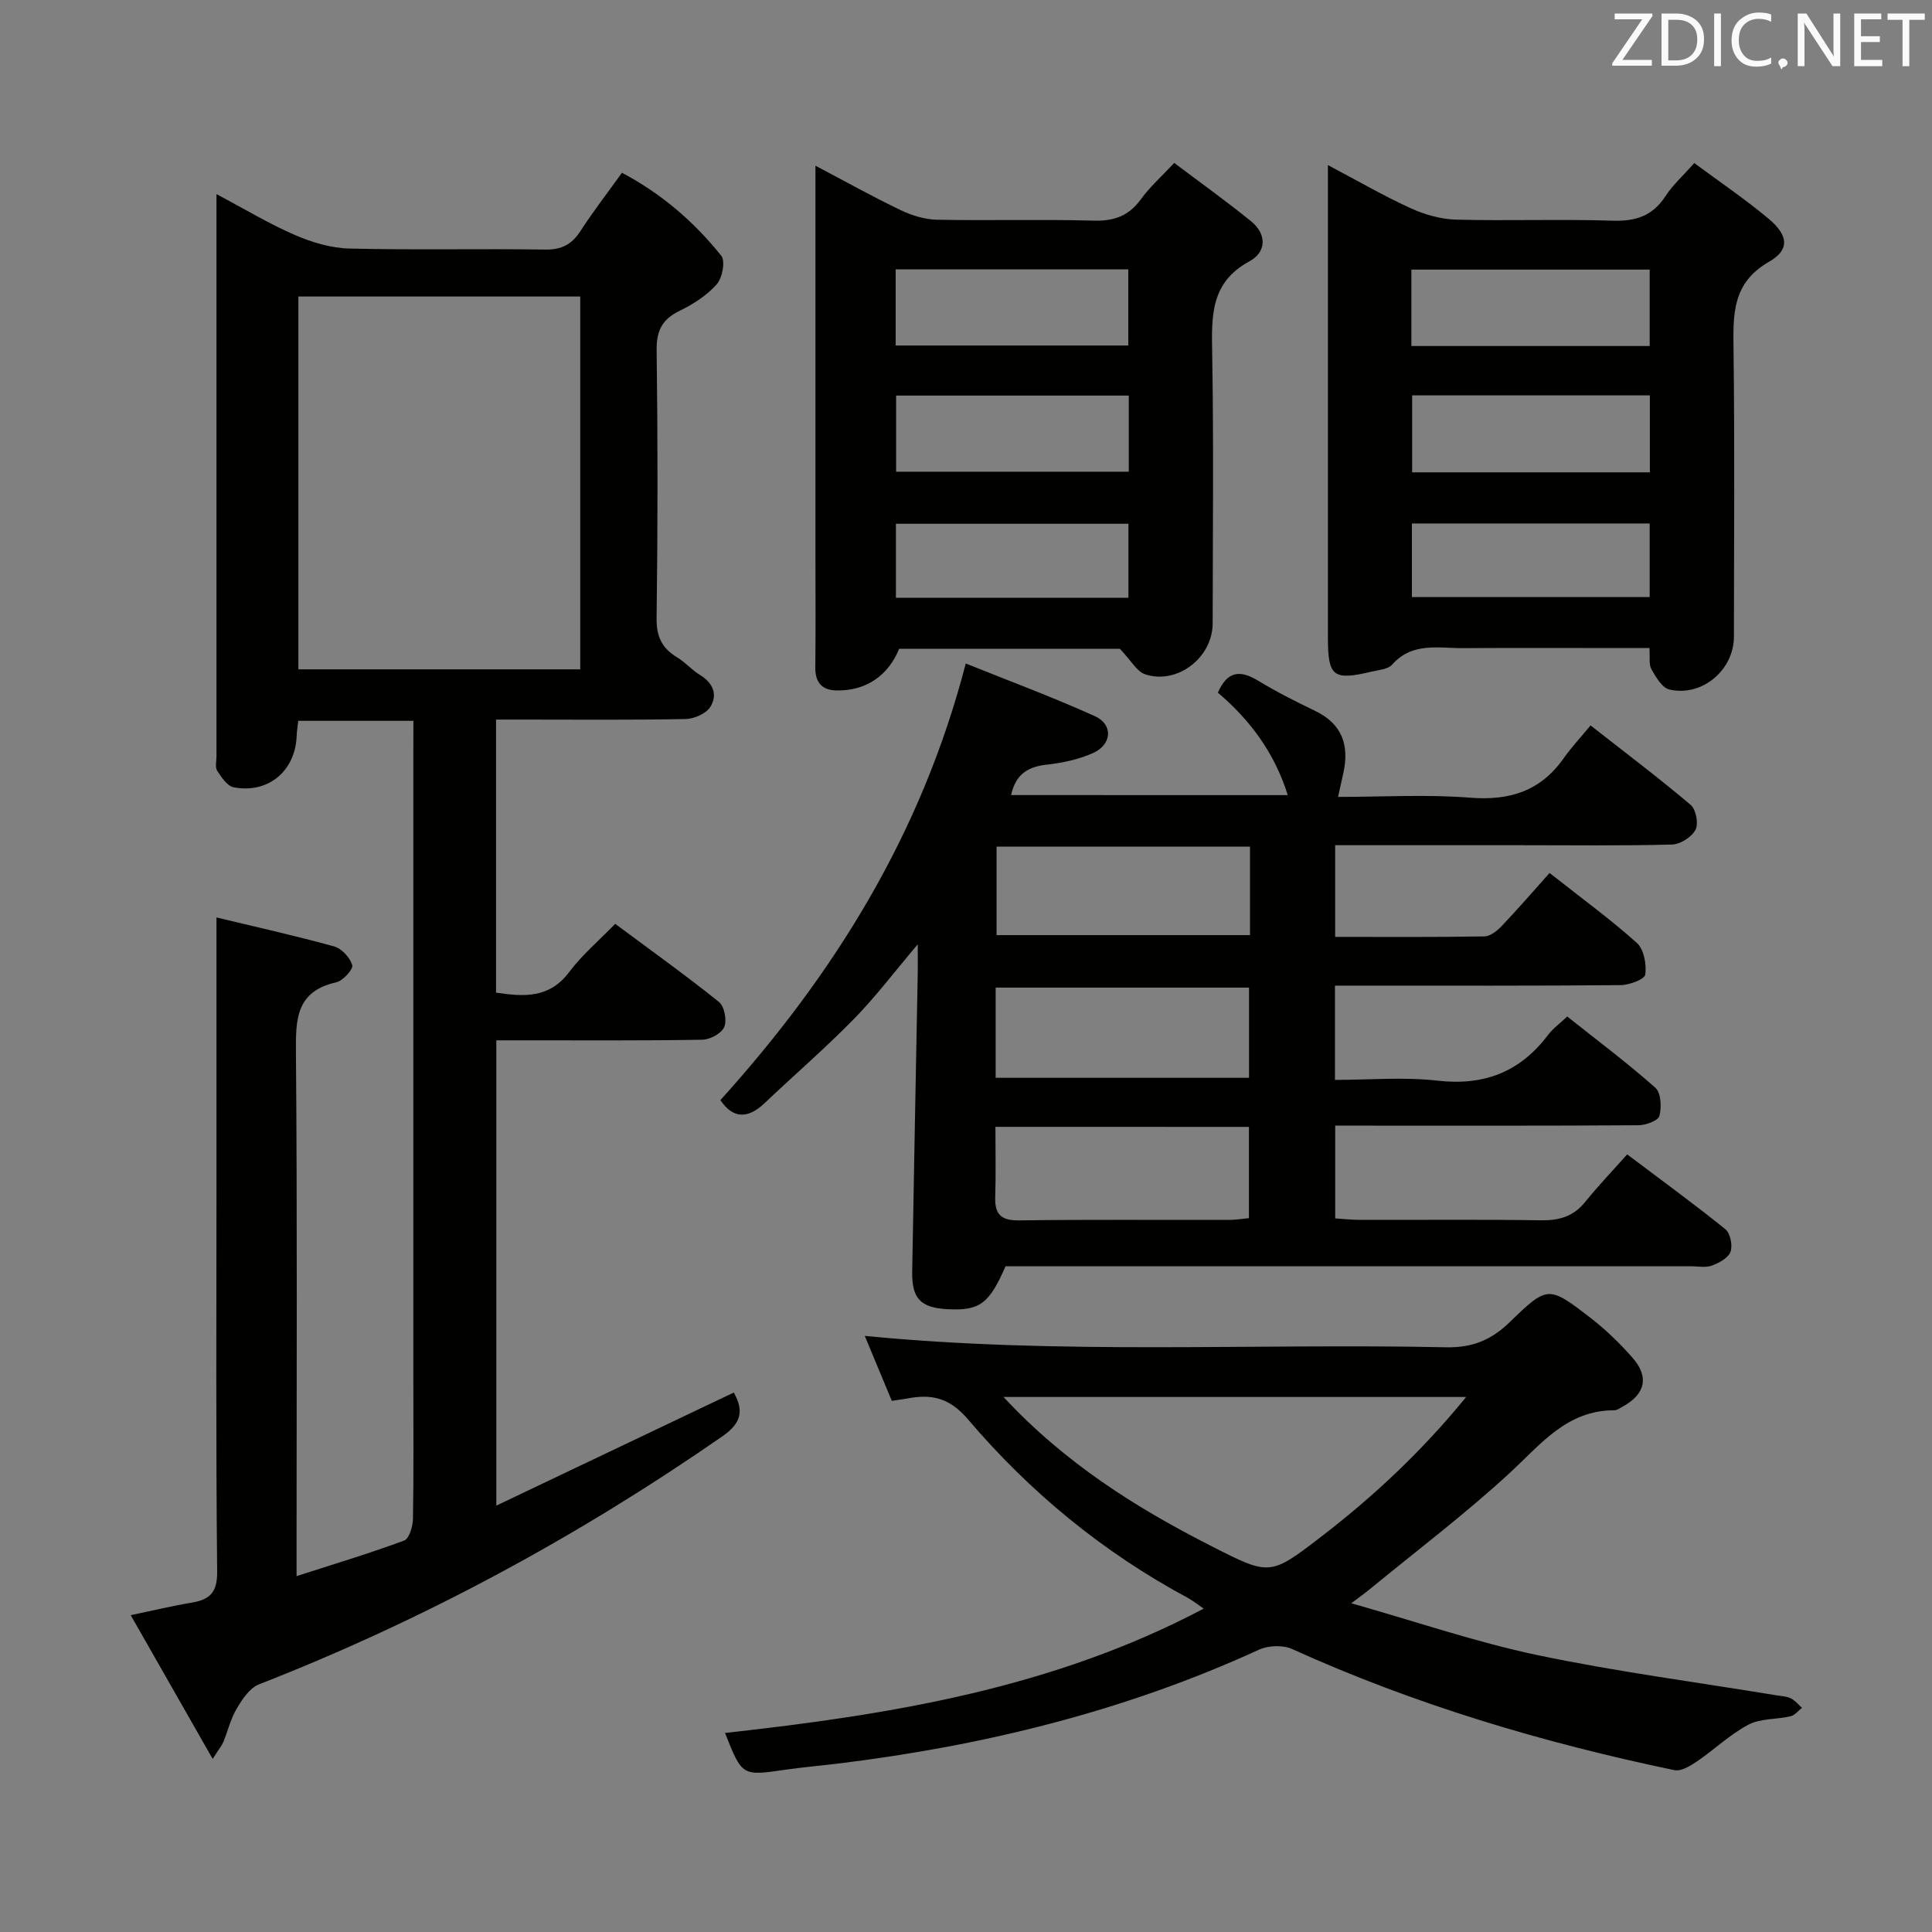 <svg enable-background="new 0 0 400 400" viewBox="0 0 400 400" xmlns="http://www.w3.org/2000/svg"><rect x="0" y="0" width="400" height="400" fill="#808080" stroke="none"/><path d="m85.59 149.24c-8.4 0-16.01 0-23.84 0-.13 1.18-.29 2.14-.33 3.11-.26 7.26-5.87 12.02-13.05 10.65-1.32-.25-2.52-2.08-3.4-3.42-.47-.71-.15-1.95-.15-2.95 0-37.32 0-74.64 0-111.96 0-1.15 0-2.3 0-4.48 5.84 3.09 10.88 6.15 16.25 8.47 3.53 1.53 7.5 2.71 11.31 2.8 13.49.33 26.99.01 40.48.21 3.43.05 5.54-1.07 7.34-3.87 2.61-4.04 5.57-7.85 8.57-12.03 8.21 4.34 14.95 10.17 20.56 17.18.88 1.1.23 4.6-.94 5.91-2.04 2.3-4.85 4.12-7.66 5.48-3.61 1.75-4.83 4.08-4.78 8.15.24 18.49.24 36.99-.01 55.48-.05 3.84 1.11 6.24 4.25 8.13 1.7 1.02 3.05 2.62 4.74 3.65 2.77 1.68 3.71 4.17 2.09 6.67-.9 1.38-3.35 2.42-5.13 2.45-11.33.22-22.66.11-33.99.11-1.63 0-3.27 0-5.2 0v56.54c5.79.85 11.02 1.22 15.14-4.26 2.67-3.56 6.15-6.5 9.53-9.99 7.47 5.55 14.63 10.67 21.48 16.17 1.13.9 1.68 3.79 1.1 5.18-.54 1.31-2.91 2.61-4.5 2.64-12.33.22-24.66.12-36.99.13-1.79 0-3.58 0-5.7 0v96.33c16.86-8.03 32.95-15.69 49.16-23.41 2.1 3.74 1.6 6.31-2.31 9.03-30.04 20.84-61.95 38.09-96.02 51.4-1.91.75-3.43 3.08-4.58 5.01-1.25 2.1-1.83 4.61-2.77 6.91-.3.74-.85 1.37-2.21 3.5-5.88-10.3-11.27-19.77-16.97-29.76 4.82-1 8.65-1.93 12.52-2.57 3.79-.62 5.43-2.04 5.38-6.46-.28-26.82-.14-53.65-.14-80.47 0-18.11 0-36.21 0-54.95 7.75 1.87 16.1 3.72 24.33 5.99 1.58.43 3.33 2.32 3.78 3.89.24.84-1.93 3.24-3.32 3.55-8.38 1.88-8.4 7.71-8.34 14.66.29 33.82.13 67.64.13 101.47v6.81c7.96-2.57 15.21-4.74 22.29-7.37 1.04-.39 1.78-2.92 1.81-4.48.16-9.49.08-18.99.08-28.49 0-43.49 0-86.97 0-130.46.01-1.95.01-3.92.01-6.28zm34.54-10.66c0-25.92 0-51.59 0-77.19-19.71 0-38.96 0-58.35 0v77.19z" fill="#010100"/><path d="m266.62 164.62c-2.75-8.78-7.83-15.58-14.47-21.21 1.95-4.51 4.62-4.73 8.31-2.49 3.82 2.32 7.84 4.34 11.88 6.29 5.55 2.69 7.03 7.09 5.8 12.78-.31 1.45-.64 2.9-1.11 5 9.2 0 18.3-.55 27.31.16 8.18.65 14.57-1.33 19.37-8.12 1.62-2.3 3.56-4.37 5.6-6.84 7.54 5.91 14.29 11 20.73 16.46 1.1.93 1.66 3.89 1 5.14-.79 1.5-3.13 3.01-4.83 3.06-10.49.28-20.99.14-31.49.14-12.65 0-25.29 0-38.29 0v18.98c10.37 0 20.64.08 30.92-.1 1.24-.02 2.68-1.21 3.64-2.23 3.31-3.48 6.46-7.13 9.83-10.9 6.72 5.3 12.65 9.61 18.08 14.49 1.46 1.31 2.02 4.42 1.74 6.54-.13.97-3.29 2.17-5.08 2.19-17.83.16-35.66.1-53.48.1-1.8 0-3.59 0-5.69 0v19.52c7.06 0 14.24-.64 21.25.16 9.67 1.1 17.11-1.82 22.9-9.51.98-1.3 2.36-2.28 3.94-3.77 6.2 4.93 12.44 9.6 18.25 14.75 1.17 1.04 1.31 4.04.83 5.84-.27.99-2.83 1.91-4.36 1.92-18.99.13-37.99.08-56.98.08-1.81 0-3.62 0-5.78 0v19.21c1.61.1 3.35.29 5.09.3 12.5.03 25-.11 37.49.09 3.79.06 6.73-.78 9.16-3.79 2.71-3.35 5.7-6.48 8.71-9.86 7.4 5.58 13.99 10.37 20.32 15.49 1.03.83 1.55 3.36 1.08 4.66-.47 1.29-2.37 2.34-3.87 2.88-1.33.48-2.96.13-4.46.13-45.32 0-90.64 0-135.96 0-1.98 0-3.96 0-5.81 0-3.41 7.84-5.39 9.26-12.1 8.89-5.49-.31-7.33-2.2-7.23-7.79.35-20.64.77-41.28 1.15-61.92.03-1.66 0-3.32 0-5.83-4.71 5.56-8.66 10.8-13.21 15.45-5.93 6.06-12.37 11.62-18.52 17.45-3.53 3.35-6.57 3.15-9.13-.64 23.56-26.09 41.64-55.08 50.8-90.4 8.8 3.54 17.91 6.92 26.73 10.9 3.83 1.73 3.56 5.88-.38 7.64-2.96 1.33-6.32 2.04-9.57 2.4-3.91.43-6.46 1.99-7.39 6.3 18.9.01 37.75.01 57.28.01zm-60.48 58.53h52.46c0-6.53 0-12.61 0-18.68-17.69 0-35.04 0-52.46 0zm-.05 10.15c0 5.24.11 9.89-.04 14.54-.11 3.6 1.23 4.88 4.97 4.83 14.48-.2 28.96-.07 43.43-.1 1.42 0 2.83-.25 4.13-.37 0-6.59 0-12.67 0-18.89-17.56-.01-34.79-.01-52.49-.01zm52.71-58.01c-17.73 0-35.07 0-52.47 0v18.32h52.47c0-6.17 0-11.96 0-18.32z" fill="#010100"/><path d="m150.11 358.79c34.36-3.79 67.87-9.24 99.1-25.74-1.33-.91-2.27-1.68-3.33-2.25-17.51-9.41-32.66-21.87-45.47-36.94-3.77-4.43-7.48-5.29-12.48-4.33-.96.18-1.93.29-3.29.5-1.87-4.48-3.7-8.89-5.6-13.45 40.23 3.95 80.34 1.52 120.39 2.36 5.45.11 9.37-1.53 13.19-5.25 7.79-7.57 8.02-7.51 16.64-.87 3.14 2.42 6.05 5.24 8.68 8.22 3.54 3.99 2.73 7.59-1.91 10.14-.58.32-1.2.8-1.8.8-9.88 0-15.24 7.07-21.69 13.01-9.27 8.54-19.38 16.18-29.13 24.19-.88.72-1.81 1.37-3.64 2.76 13.42 3.8 25.81 8.05 38.53 10.73 16.38 3.44 33.03 5.61 49.57 8.34.98.16 2.05.19 2.91.62.88.44 1.55 1.29 2.31 1.96-.79.6-1.5 1.54-2.38 1.75-2.9.67-6.22.42-8.73 1.74-3.82 2.02-7.04 5.15-10.65 7.61-1.37.93-3.28 2.09-4.67 1.8-27.23-5.68-53.75-13.57-79.15-25.08-1.91-.87-4.93-.74-6.87.15-27.75 12.72-56.97 19.88-87.14 23.57-3.63.44-7.27.75-10.89 1.27-8.97 1.31-8.96 1.35-12.5-7.61zm57.66-69.56c12.75 13.73 27.49 22.98 43.14 30.93 11.96 6.08 12.03 6.14 22.58-1.97 10.93-8.39 20.93-17.76 30.06-28.96-32.1 0-63.48 0-95.78 0z" fill="#010100"/><path d="m341.5 134.17c-1.99 0-3.77 0-5.55 0-10.99 0-21.97-.06-32.96.02-5.14.04-10.59-1.32-14.78 3.43-.85.96-2.74 1.08-4.19 1.42-8.02 1.91-9.08 1.07-9.09-7.04 0-21.97 0-43.95 0-65.92 0-10.31 0-20.62 0-31.9 6.08 3.21 11.46 6.34 17.09 8.91 2.9 1.33 6.24 2.29 9.4 2.38 10.81.29 21.65-.13 32.46.22 4.79.16 8.28-.99 10.94-5.08 1.52-2.34 3.68-4.27 5.96-6.85 5.17 3.84 10.53 7.45 15.45 11.58 4.02 3.38 4.36 6.38.05 8.84-7.69 4.41-7.46 10.92-7.37 18.2.25 19.81.1 39.62.08 59.43-.01 6.91-6.57 12.5-13.35 10.95-1.51-.34-2.8-2.56-3.72-4.19-.58-1.01-.28-2.53-.42-4.4zm-49.29-62.53h49.34c0-5.37 0-10.44 0-15.82-16.53 0-32.86 0-49.34 0zm49.38 26.15c0-5.5 0-10.58 0-15.93-16.58 0-32.92 0-49.22 0v15.93zm-.04 10.59c-16.59 0-32.9 0-49.23 0v15.24h49.23c0-5.3 0-10.2 0-15.24z" fill="#010100"/><path d="m231.85 134.32c-14.49 0-30.12 0-45.69 0-2.26 5.62-6.97 8.76-12.98 8.63-3.04-.07-4.42-1.67-4.38-4.79.09-7.49.03-14.99.03-22.48 0-24.98 0-49.95 0-74.93 0-1.81 0-3.63 0-6.44 6.31 3.32 11.88 6.44 17.63 9.19 2.31 1.1 4.98 1.94 7.51 1.99 10.82.22 21.65-.11 32.46.19 4.25.12 7.28-.98 9.79-4.44 1.83-2.53 4.22-4.65 6.89-7.51 5.39 4.06 10.77 7.91 15.9 12.07 3.31 2.68 3.2 6.4-.32 8.3-8.11 4.38-7.85 11.36-7.72 19.02.32 18.64.12 37.3.1 55.94-.01 7.07-7.3 12.75-13.97 10.55-1.73-.56-2.89-2.82-5.25-5.29zm-46.41-62.79h48.16c0-5.48 0-10.55 0-15.76-16.21 0-32.09 0-48.16 0zm48.26 10.37c-16.25 0-32.26 0-48.17 0v15.76h48.17c0-5.43 0-10.53 0-15.76zm-.07 41.86c0-5.52 0-10.44 0-15.32-16.28 0-32.25 0-48.14 0v15.32z" fill="#010100"/><g fill="#fafafb"><path d="m342.2 3.2-6.3 9.2h6.1v1.2h-8.2v-.5l6.2-9.1h-5.7v-1.2h7.8v.4z"/><path d="m344 13.7v-10.9h3.1c1.6 0 3 .5 4.1 1.4 1.1 1 1.6 2.2 1.6 3.9s-.5 3-1.6 4-2.5 1.5-4.2 1.5h-3zm1.4-9.6v8.4h1.6c1.4 0 2.5-.4 3.2-1.1.8-.8 1.2-1.8 1.2-3.2s-.4-2.4-1.2-3.1-1.8-1-3.1-1z"/><path d="m356.3 2.8v10.9h-1.4v-10.9z"/><path d="m366.6 13.2c-.8.4-1.8.6-3 .6-1.6 0-2.8-.5-3.7-1.5s-1.4-2.3-1.4-3.9c0-1.7.5-3.2 1.6-4.2s2.4-1.6 4-1.6c1 0 1.9.1 2.6.4v1.5c-.8-.4-1.6-.6-2.6-.6-1.2 0-2.2.4-3 1.2s-1.1 1.9-1.1 3.3c0 1.3.4 2.3 1.1 3.1s1.6 1.1 2.8 1.1c1.1 0 2-.2 2.8-.7v1.3z"/><path d="m368.2 13c0-.3.1-.5.3-.6.2-.2.4-.3.6-.3.3 0 .5.1.7.3s.3.4.3.6-.1.5-.3.6c-.2.2-.4.3-.7.3-.3 1-.5-.1-.6-.3-.2-.2-.3-.4-.3-.6z"/><path d="m381.1 13.7h-1.7l-5.5-8.4c-.2-.2-.3-.5-.4-.7 0 .2.1.8.1 1.5v7.6h-1.4v-10.9h1.8l5.3 8.3c.3.4.4.6.4.8 0-.3-.1-.8-.1-1.6v-7.5h1.4v10.9z"/><path d="m389.7 13.7h-5.8v-10.9h5.6v1.2h-4.2v3.5h3.9v1.2h-3.9v3.7h4.4z"/><path d="m398.4 4.1h-3.1v9.6h-1.4v-9.6h-3.1v-1.3h7.7v1.3z"/></g></svg>